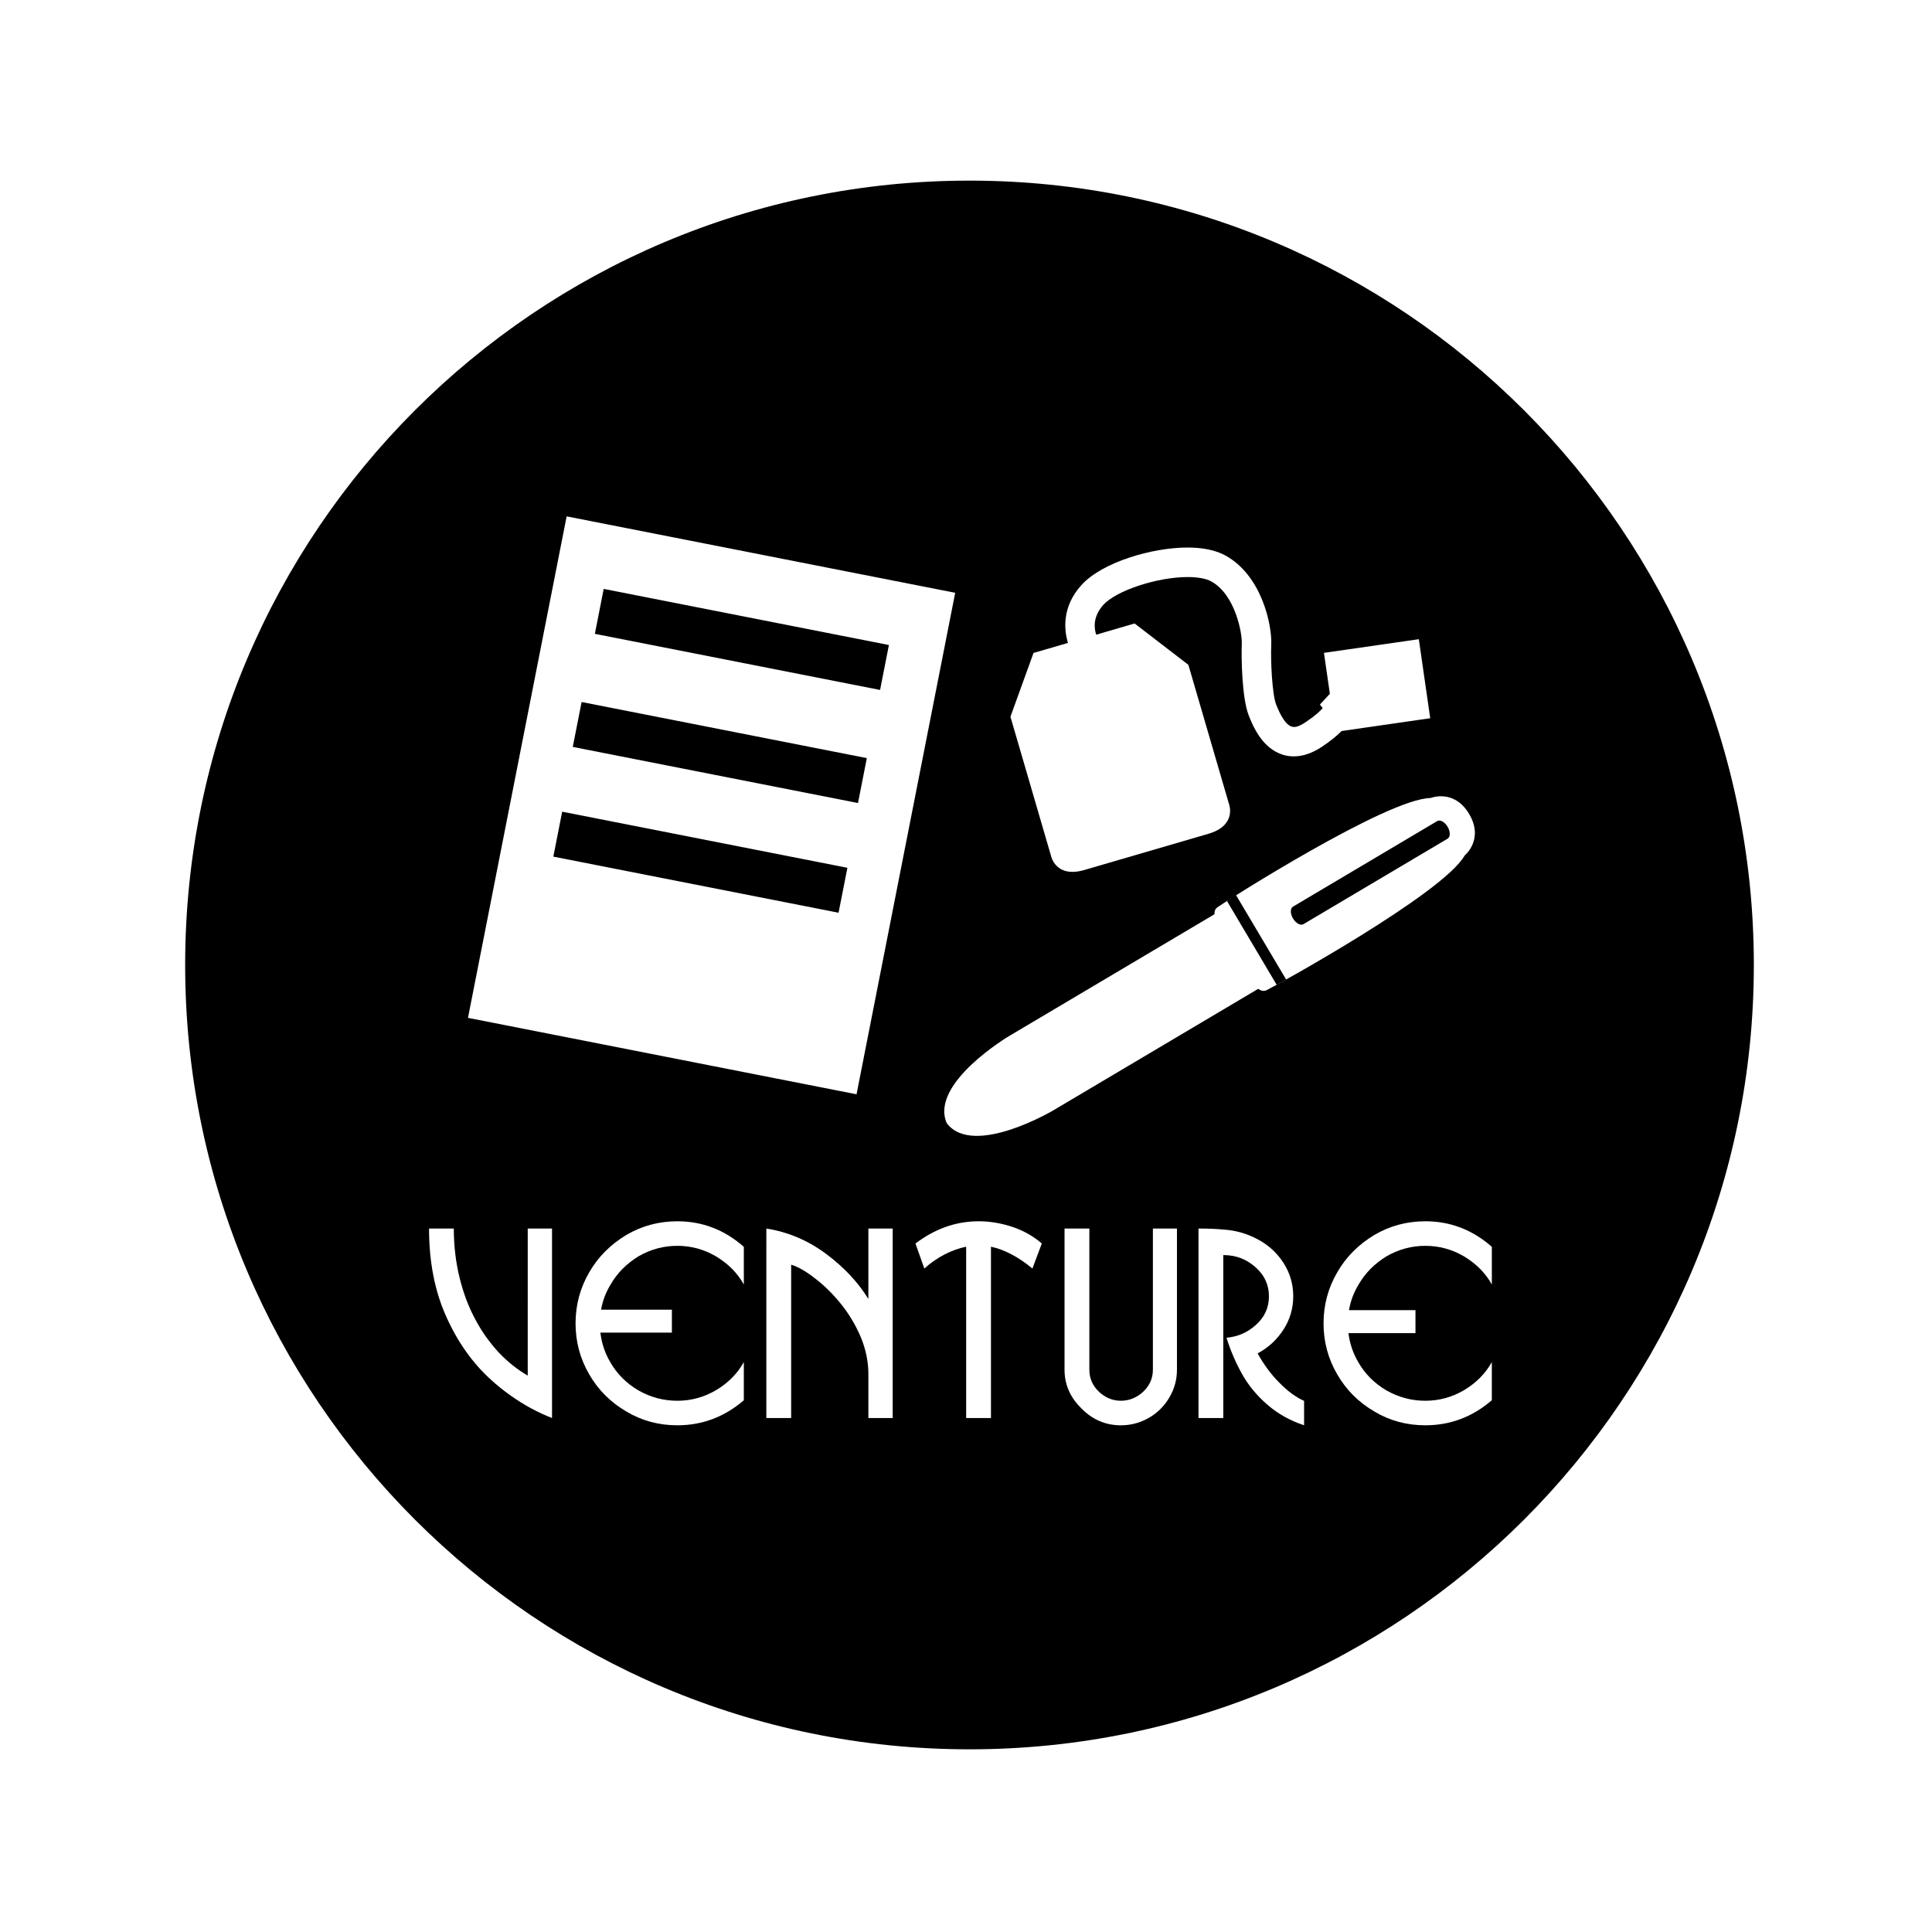 <?xml version="1.0" encoding="utf-8"?>
<!-- Generator: Adobe Illustrator 15.0.0, SVG Export Plug-In . SVG Version: 6.00 Build 0)  -->
<!DOCTYPE svg PUBLIC "-//W3C//DTD SVG 1.1//EN" "http://www.w3.org/Graphics/SVG/1.1/DTD/svg11.dtd">
<svg version="1.1" id="Layer_1" xmlns="http://www.w3.org/2000/svg" xmlns:xlink="http://www.w3.org/1999/xlink" x="0px" y="0px"
	 width="190px" height="190px" viewBox="55 55 190 190" enable-background="new 55 55 190 190" xml:space="preserve">
<rect x="55" y="55" fill="#FFFFFF" width="190" height="191.074"/>
<g>
	<path d="M227.479,149.898c0,42.599-34.534,77.137-77.135,77.137s-77.135-34.538-77.135-77.137c0-42.6,34.535-77.135,77.135-77.135
		S227.479,107.297,227.479,149.898z"/>
	<g>
		<path fill="#FFFFFF" d="M106.898,175.82h2.39v18.635c-0.703-0.273-1.398-0.599-2.086-0.971c-0.687-0.371-1.373-0.803-2.057-1.292
			c-0.683-0.489-1.287-0.976-1.814-1.462c-0.905-0.807-1.729-1.734-2.474-2.777c-0.744-1.043-1.395-2.189-1.953-3.433
			c-1.141-2.508-1.711-5.407-1.711-8.7h2.436c0,1.676,0.188,3.281,0.563,4.817c0.375,1.535,0.898,2.918,1.57,4.148
			c0.613,1.165,1.39,2.253,2.325,3.265c0.881,0.914,1.817,1.657,2.812,2.23V175.82z"/>
		<path fill="#FFFFFF" d="M130.366,175.82c2.12,0.333,4.064,1.153,5.837,2.463c1.778,1.318,3.179,2.807,4.197,4.465v-6.928h2.39
			v18.635h-2.39v-4.318c0-1.213-0.247-2.422-0.741-3.628c-0.25-0.589-0.54-1.159-0.867-1.71s-0.693-1.076-1.098-1.576
			c-0.792-0.98-1.629-1.805-2.511-2.477c-0.89-0.703-1.683-1.16-2.378-1.371v15.08h-2.44L130.366,175.82L130.366,175.82z"/>
		<path fill="#FFFFFF" d="M145.901,179.752l-0.871-2.463c1.926-1.456,3.996-2.184,6.211-2.184c1.125,0,2.249,0.189,3.374,0.57
			c1.067,0.364,2.015,0.902,2.84,1.615l-0.922,2.461c-1.393-1.148-2.752-1.863-4.078-2.146v16.85h-2.439v-16.85
			c-0.684,0.138-1.387,0.387-2.105,0.751C147.168,178.746,146.499,179.209,145.901,179.752z"/>
		<path fill="#FFFFFF" d="M159.692,175.82h2.439v13.881c0,0.842,0.312,1.561,0.932,2.158c0.639,0.599,1.36,0.896,2.169,0.896
			c0.822,0,1.557-0.298,2.203-0.896c0.629-0.604,0.945-1.324,0.945-2.158V175.82h2.366v13.893c0,0.961-0.248,1.865-0.741,2.711
			c-0.492,0.846-1.164,1.515-2.014,2.008c-0.865,0.494-1.783,0.738-2.754,0.738c-1.505,0-2.799-0.552-3.884-1.66
			c-1.107-1.083-1.662-2.35-1.662-3.797V175.82z"/>
		<path fill="#FFFFFF" d="M175.619,186.559c1.131-0.098,2.118-0.538,2.959-1.324c0.81-0.75,1.214-1.668,1.214-2.752
			c0-0.744-0.197-1.423-0.595-2.039c-0.405-0.59-0.95-1.08-1.637-1.467c-0.673-0.365-1.424-0.547-2.258-0.547v16.025h-2.438V175.82
			c0.953,0,1.767,0.033,2.438,0.098c1.215,0.072,2.362,0.404,3.447,0.994c1.044,0.566,1.881,1.348,2.511,2.343
			c0.616,0.985,0.922,2.062,0.922,3.227c0,1.181-0.316,2.266-0.946,3.251c-0.655,1.019-1.509,1.809-2.559,2.365
			c0.621,1.115,1.324,2.066,2.109,2.852c0.825,0.85,1.647,1.454,2.463,1.818v2.401c-1.391-0.468-2.584-1.136-3.579-2
			c-1.012-0.866-1.831-1.845-2.462-2.938C176.553,189.078,176.021,187.852,175.619,186.559z"/>
		<path fill="#FFFFFF" d="M117.814,178.537c1.188-0.68,2.454-1.018,3.798-1.018c1.358,0,2.627,0.346,3.81,1.041
			c1.197,0.719,2.106,1.64,2.729,2.762v-3.705c-1.902-1.675-4.08-2.512-6.539-2.512c-1.812,0-3.482,0.446-5.011,1.342
			c-0.769,0.461-1.461,0.998-2.075,1.612c-0.615,0.614-1.141,1.302-1.578,2.062c-0.897,1.545-1.346,3.219-1.346,5.021
			c0,1.811,0.449,3.484,1.346,5.02c0.881,1.529,2.099,2.744,3.652,3.651c1.513,0.905,3.183,1.355,5.011,1.355
			c2.45,0,4.63-0.819,6.539-2.462v-3.754c-0.622,1.123-1.532,2.044-2.729,2.762c-1.182,0.693-2.451,1.041-3.81,1.041
			c-1.359,0-2.634-0.34-3.823-1.017c-1.187-0.694-2.115-1.624-2.776-2.786c-0.527-0.9-0.847-1.865-0.966-2.896h7.031v-2.256h-6.965
			c0.152-0.869,0.459-1.689,0.923-2.453C115.691,180.2,116.617,179.264,117.814,178.537z"/>
		<path fill="#FFFFFF" d="M191.376,178.537c1.188-0.68,2.454-1.018,3.797-1.018c1.357,0,2.628,0.346,3.81,1.041
			c1.197,0.719,2.106,1.64,2.73,2.762v-3.705c-1.9-1.675-4.082-2.512-6.54-2.512c-1.813,0-3.482,0.446-5.011,1.342
			c-0.77,0.461-1.46,0.998-2.076,1.612c-0.614,0.614-1.141,1.302-1.576,2.062c-0.898,1.545-1.348,3.219-1.348,5.021
			c0,1.811,0.449,3.484,1.348,5.02c0.881,1.529,2.098,2.744,3.651,3.651c1.513,0.905,3.183,1.355,5.011,1.355
			c2.45,0,4.63-0.819,6.539-2.462v-3.754c-0.623,1.123-1.533,2.044-2.729,2.762c-1.182,0.693-2.451,1.041-3.81,1.041
			c-1.359,0-2.633-0.34-3.822-1.017c-1.188-0.694-2.115-1.624-2.777-2.786c-0.518-0.886-0.838-1.836-0.961-2.848h6.59v-2.257h-6.539
			c0.153-0.888,0.461-1.724,0.934-2.501C189.252,180.2,190.18,179.264,191.376,178.537z"/>
	</g>
	<path fill="#FFFFFF" d="M195.653,125.633l-1.121-7.772l-9.33,1.344l0.582,4.025l-0.979,1.057l0.274,0.35
		c-0.219,0.259-0.684,0.712-1.642,1.361c-0.8,0.542-1.157,0.538-1.417,0.455c-0.742-0.228-1.324-1.679-1.516-2.155
		c-0.386-0.958-0.558-4.237-0.484-5.897c0.087-1.918-0.926-6.789-4.493-8.763c-0.953-0.525-2.214-0.792-3.755-0.792
		c-3.409,0-8.367,1.415-10.428,3.701c-1.979,2.196-1.674,4.497-1.316,5.68l-3.389,0.988l-2.269,6.271l4.003,13.724
		c0,0,0.455,2.168,3.269,1.347c2.819-0.824,6.102-1.78,6.102-1.78s3.28-0.959,6.096-1.779c2.817-0.824,2.034-2.895,2.034-2.895
		l-4.005-13.722l-5.287-4.067l-3.776,1.104c-0.177-0.513-0.403-1.709,0.695-2.928c1.269-1.409,5.303-2.741,8.298-2.741
		c0.999,0,1.823,0.152,2.322,0.429c2.401,1.328,3.045,5.178,3.003,6.096c-0.058,1.296,0,5.388,0.688,7.101
		c0.385,0.963,1.285,3.219,3.363,3.855c0.343,0.103,0.697,0.154,1.058,0.154c0.381,0,0.772-0.058,1.161-0.171
		c0.549-0.159,1.112-0.434,1.674-0.815c0.777-0.527,1.395-1.026,1.871-1.506L195.653,125.633z"/>
	
		<rect x="105.414" y="109.075" transform="matrix(-0.981 -0.193 0.193 -0.981 221.595 289.964)" fill="#FFFFFF" width="38.952" height="50.273"/>
	
		<rect x="113.58" y="115.65" transform="matrix(-0.981 -0.193 0.193 -0.981 230.651 258.226)" width="28.592" height="4.504"/>
	
		<rect x="111.403" y="126.769" transform="matrix(-0.981 -0.193 0.193 -0.981 224.198 279.834)" width="28.593" height="4.502"/>
	
		<rect x="109.489" y="137.552" transform="matrix(-0.981 -0.193 0.193 -0.981 218.328 300.832)" width="28.593" height="4.505"/>
	<path fill="#FFFFFF" d="M195.688,133.48c-4.31,0.061-20.218,10.212-20.963,10.742c-0.745,0.531,0.192,1.845,0.192,1.845l1.56,2.627
		l1.56,2.627c0,0,0.701,1.455,1.526,1.057c0.822-0.398,17.359-9.495,19.477-13.246c0,0,1.932-1.57,0.44-4.083
		C197.989,132.539,195.688,133.48,195.688,133.48z"/>
	<path d="M197.363,136.307c0.283,0.477,0.283,1.001,0,1.171l-14.179,8.408c-0.284,0.168-0.742-0.083-1.025-0.559l0,0
		c-0.285-0.479-0.282-1,0.003-1.168l14.176-8.41C196.62,135.578,197.081,135.829,197.363,136.307L197.363,136.307z"/>
	<polygon points="175.666,143.609 180.552,151.849 181.484,151.33 176.533,142.988 	"/>
	<path fill="#FFFFFF" d="M179.287,151.918l-20.691,12.273c0,0-7.798,4.626-10.442,1.33l-0.068-0.115
		c-1.628-3.906,6.172-8.529,6.172-8.529l20.692-12.273"/>
</g>
</svg>
